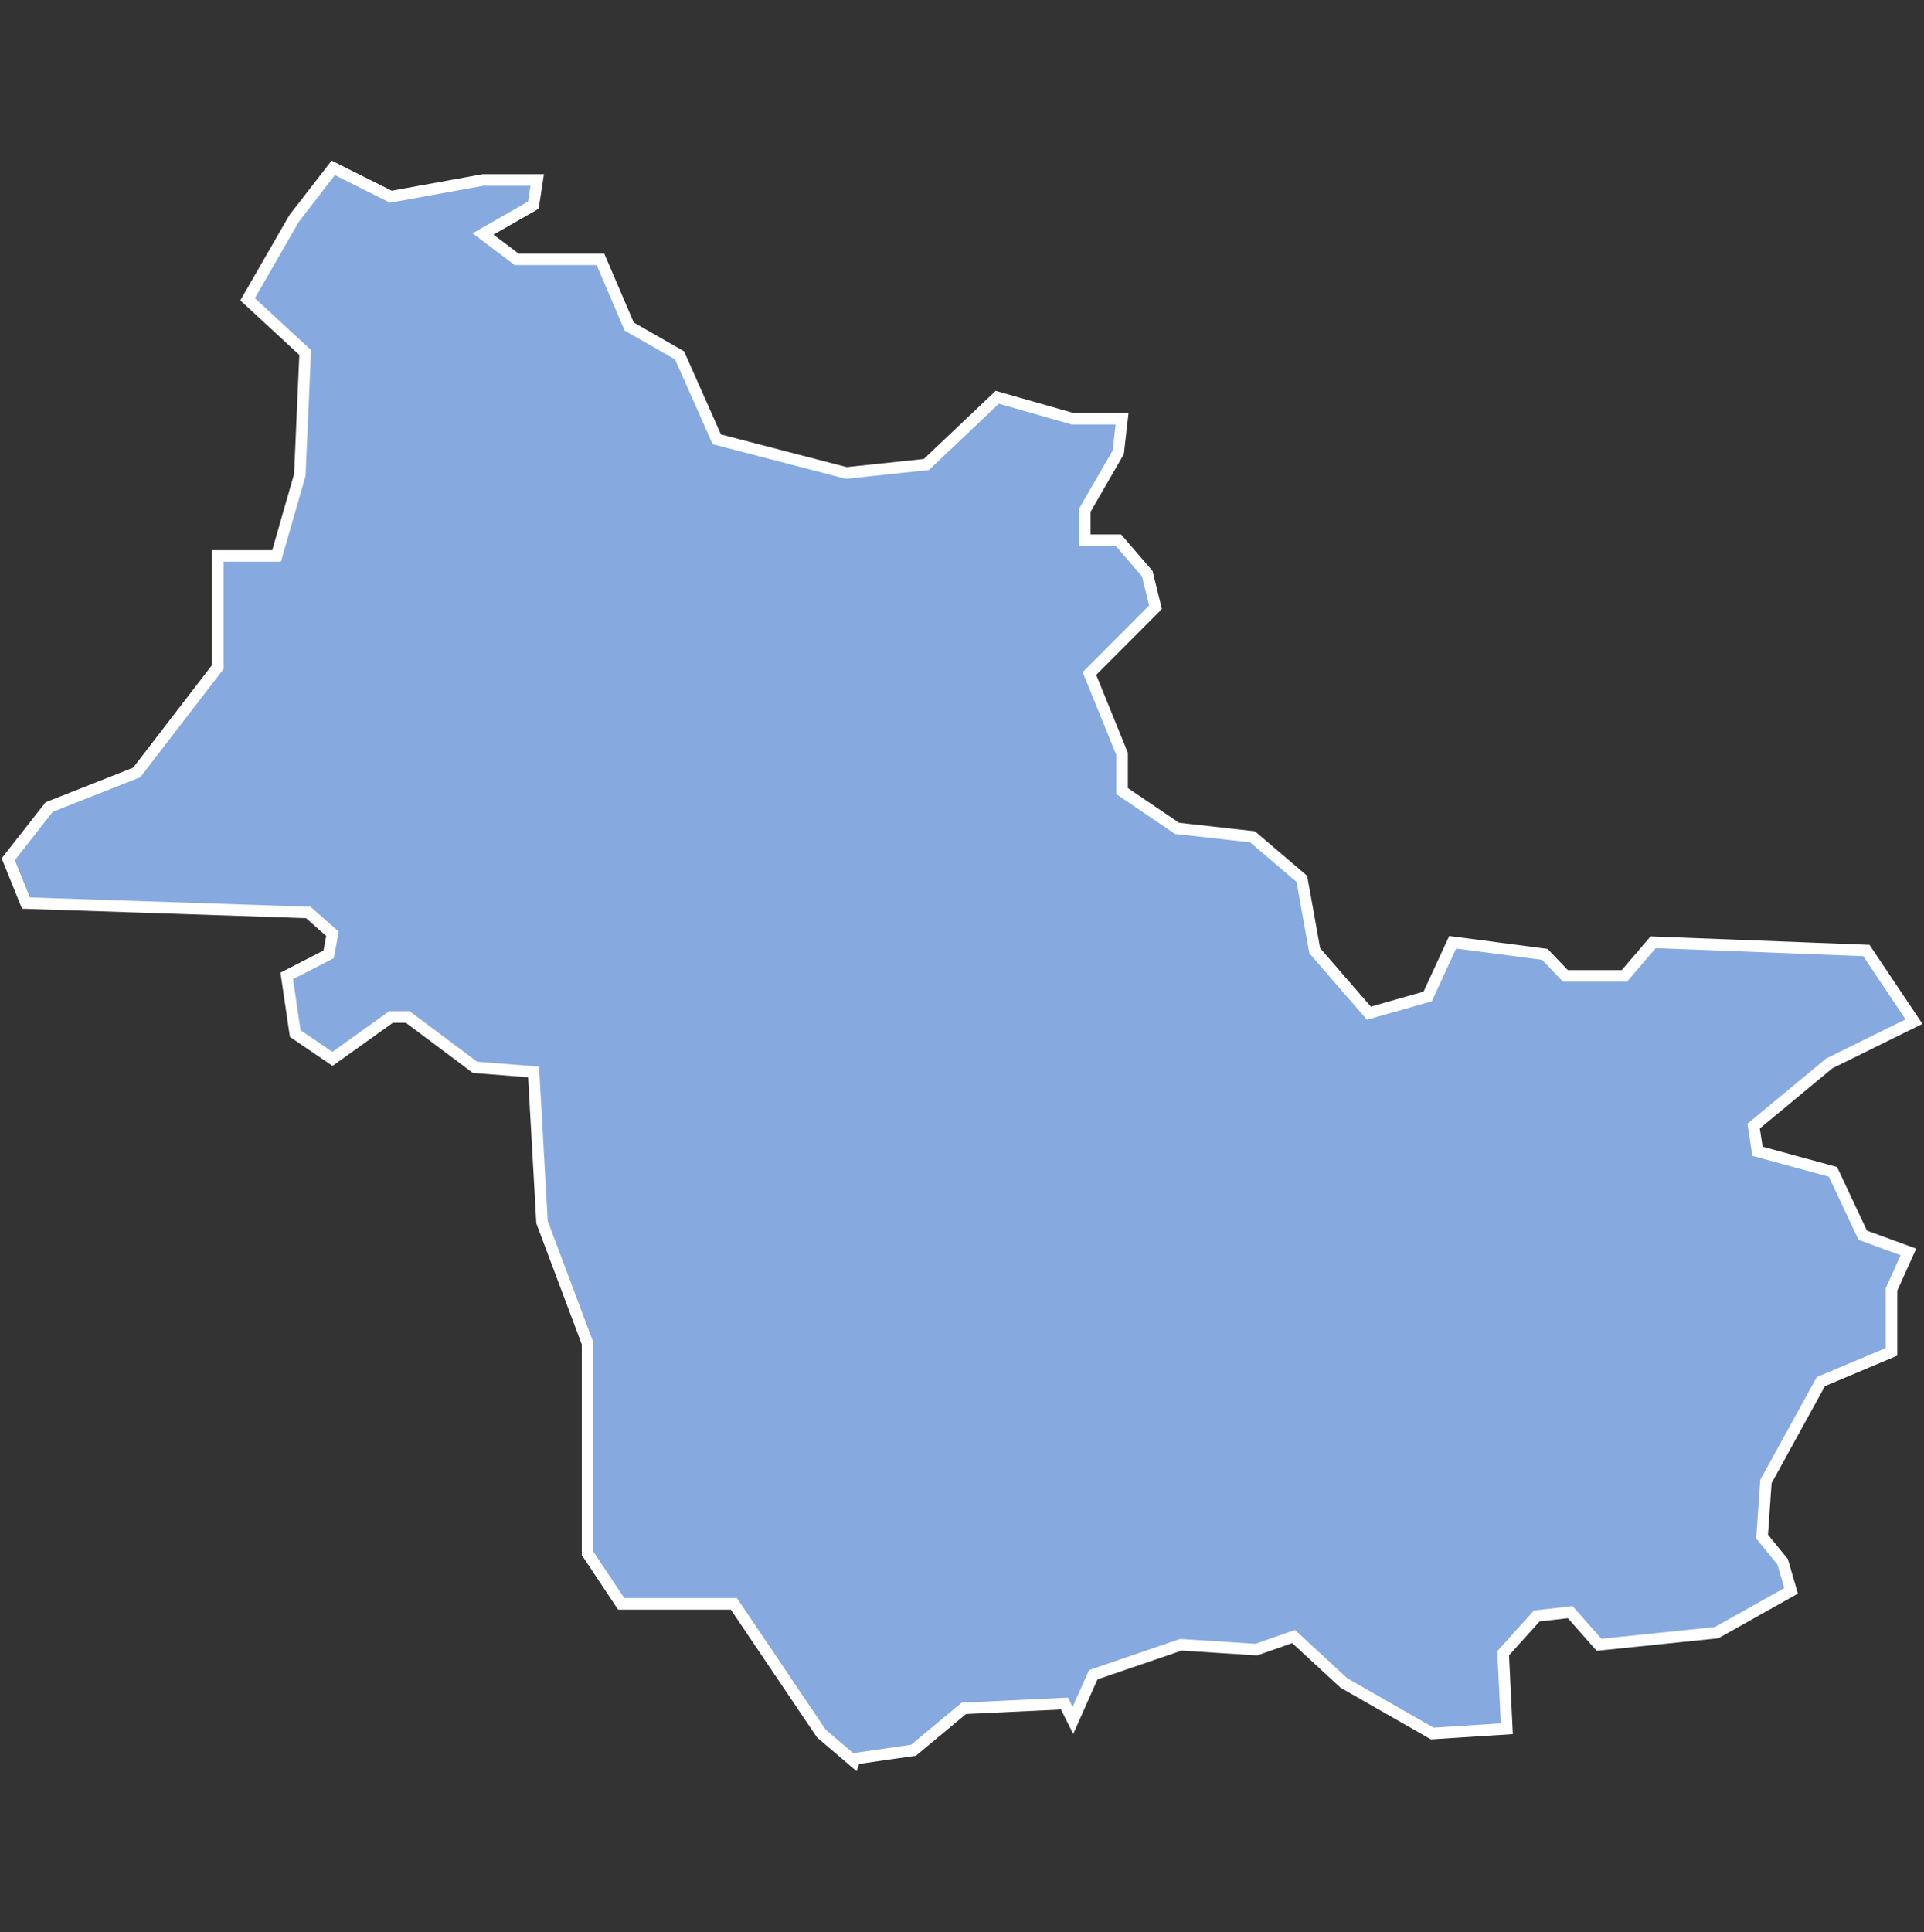 <svg xmlns="http://www.w3.org/2000/svg" id="svg2" width="100.17" height="100.57" version="1.0"><rect width="100%" height="100%" fill="#333333" stroke="none"/><defs id="defs4"><clipPath id="clipPath3345"><path id="rect2227" d="M222 101h109v80H222z"/></clipPath></defs><style id="style6" type="text/css">.land{fill:#86aae0;stroke:#fff;stroke-width:.6}</style>
<path id="path139" fill="#86aae0" stroke="#fff" stroke-width=".6" d="M17.35 8.74l-2.03 2.62-2.43 4.22 3 2.77-.28 6.37-1.21 4.22h-3.06v5.78l-4.22 5.49-4.56 1.8-2.13 2.72.92 2.28 14.7.49 1.26 1.11-.2 1.07-2.18 1.12.44 3 1.94 1.32 3.05-2.18h.87l3.5 2.62 3.05.24.44 7.82 2.37 6.31v10.93l1.75 2.63h5.87l4.55 6.75 1.7 1.45.05-.14 3.05-.44 2.62-2.18 5.24-.25.44.88 1.06-2.38 4.56-1.56 3.93.25 1.94-.68 2.62 2.42 4.6 2.63 3.88-.25-.19-3.93 1.75-1.94 1.74-.2 1.5 1.7 6.12-.63 3.88-2.18-.44-1.51-1.07-1.31.2-2.87 2.86-5.2 3.68-1.55v-3.25l.88-1.95-2.38-.87-1.55-3.3-3.93-1.07-.2-1.31 3.93-3.26 4.42-2.18-2.48-3.7-11.1-.43-1.5 1.75H81.5l-1.07-1.12-4.8-.63-1.3 2.82-3.06.87-2.82-3.25-.67-3.74-2.57-2.19-3.93-.44-2.86-1.94v-1.94l-1.7-4.18 3.44-3.45-.43-1.75-1.5-1.74h-1.75v-1.56l1.74-3.01.2-1.75h-2.57l-3.93-1.12-3.69 3.5-4.17.44-6.74-1.75-1.94-4.37-2.62-1.5-1.5-3.5h-4.36l-1.75-1.32 2.62-1.5.2-1.31h-2.82l-4.8.87z" class="land departement41"/>
</svg>
